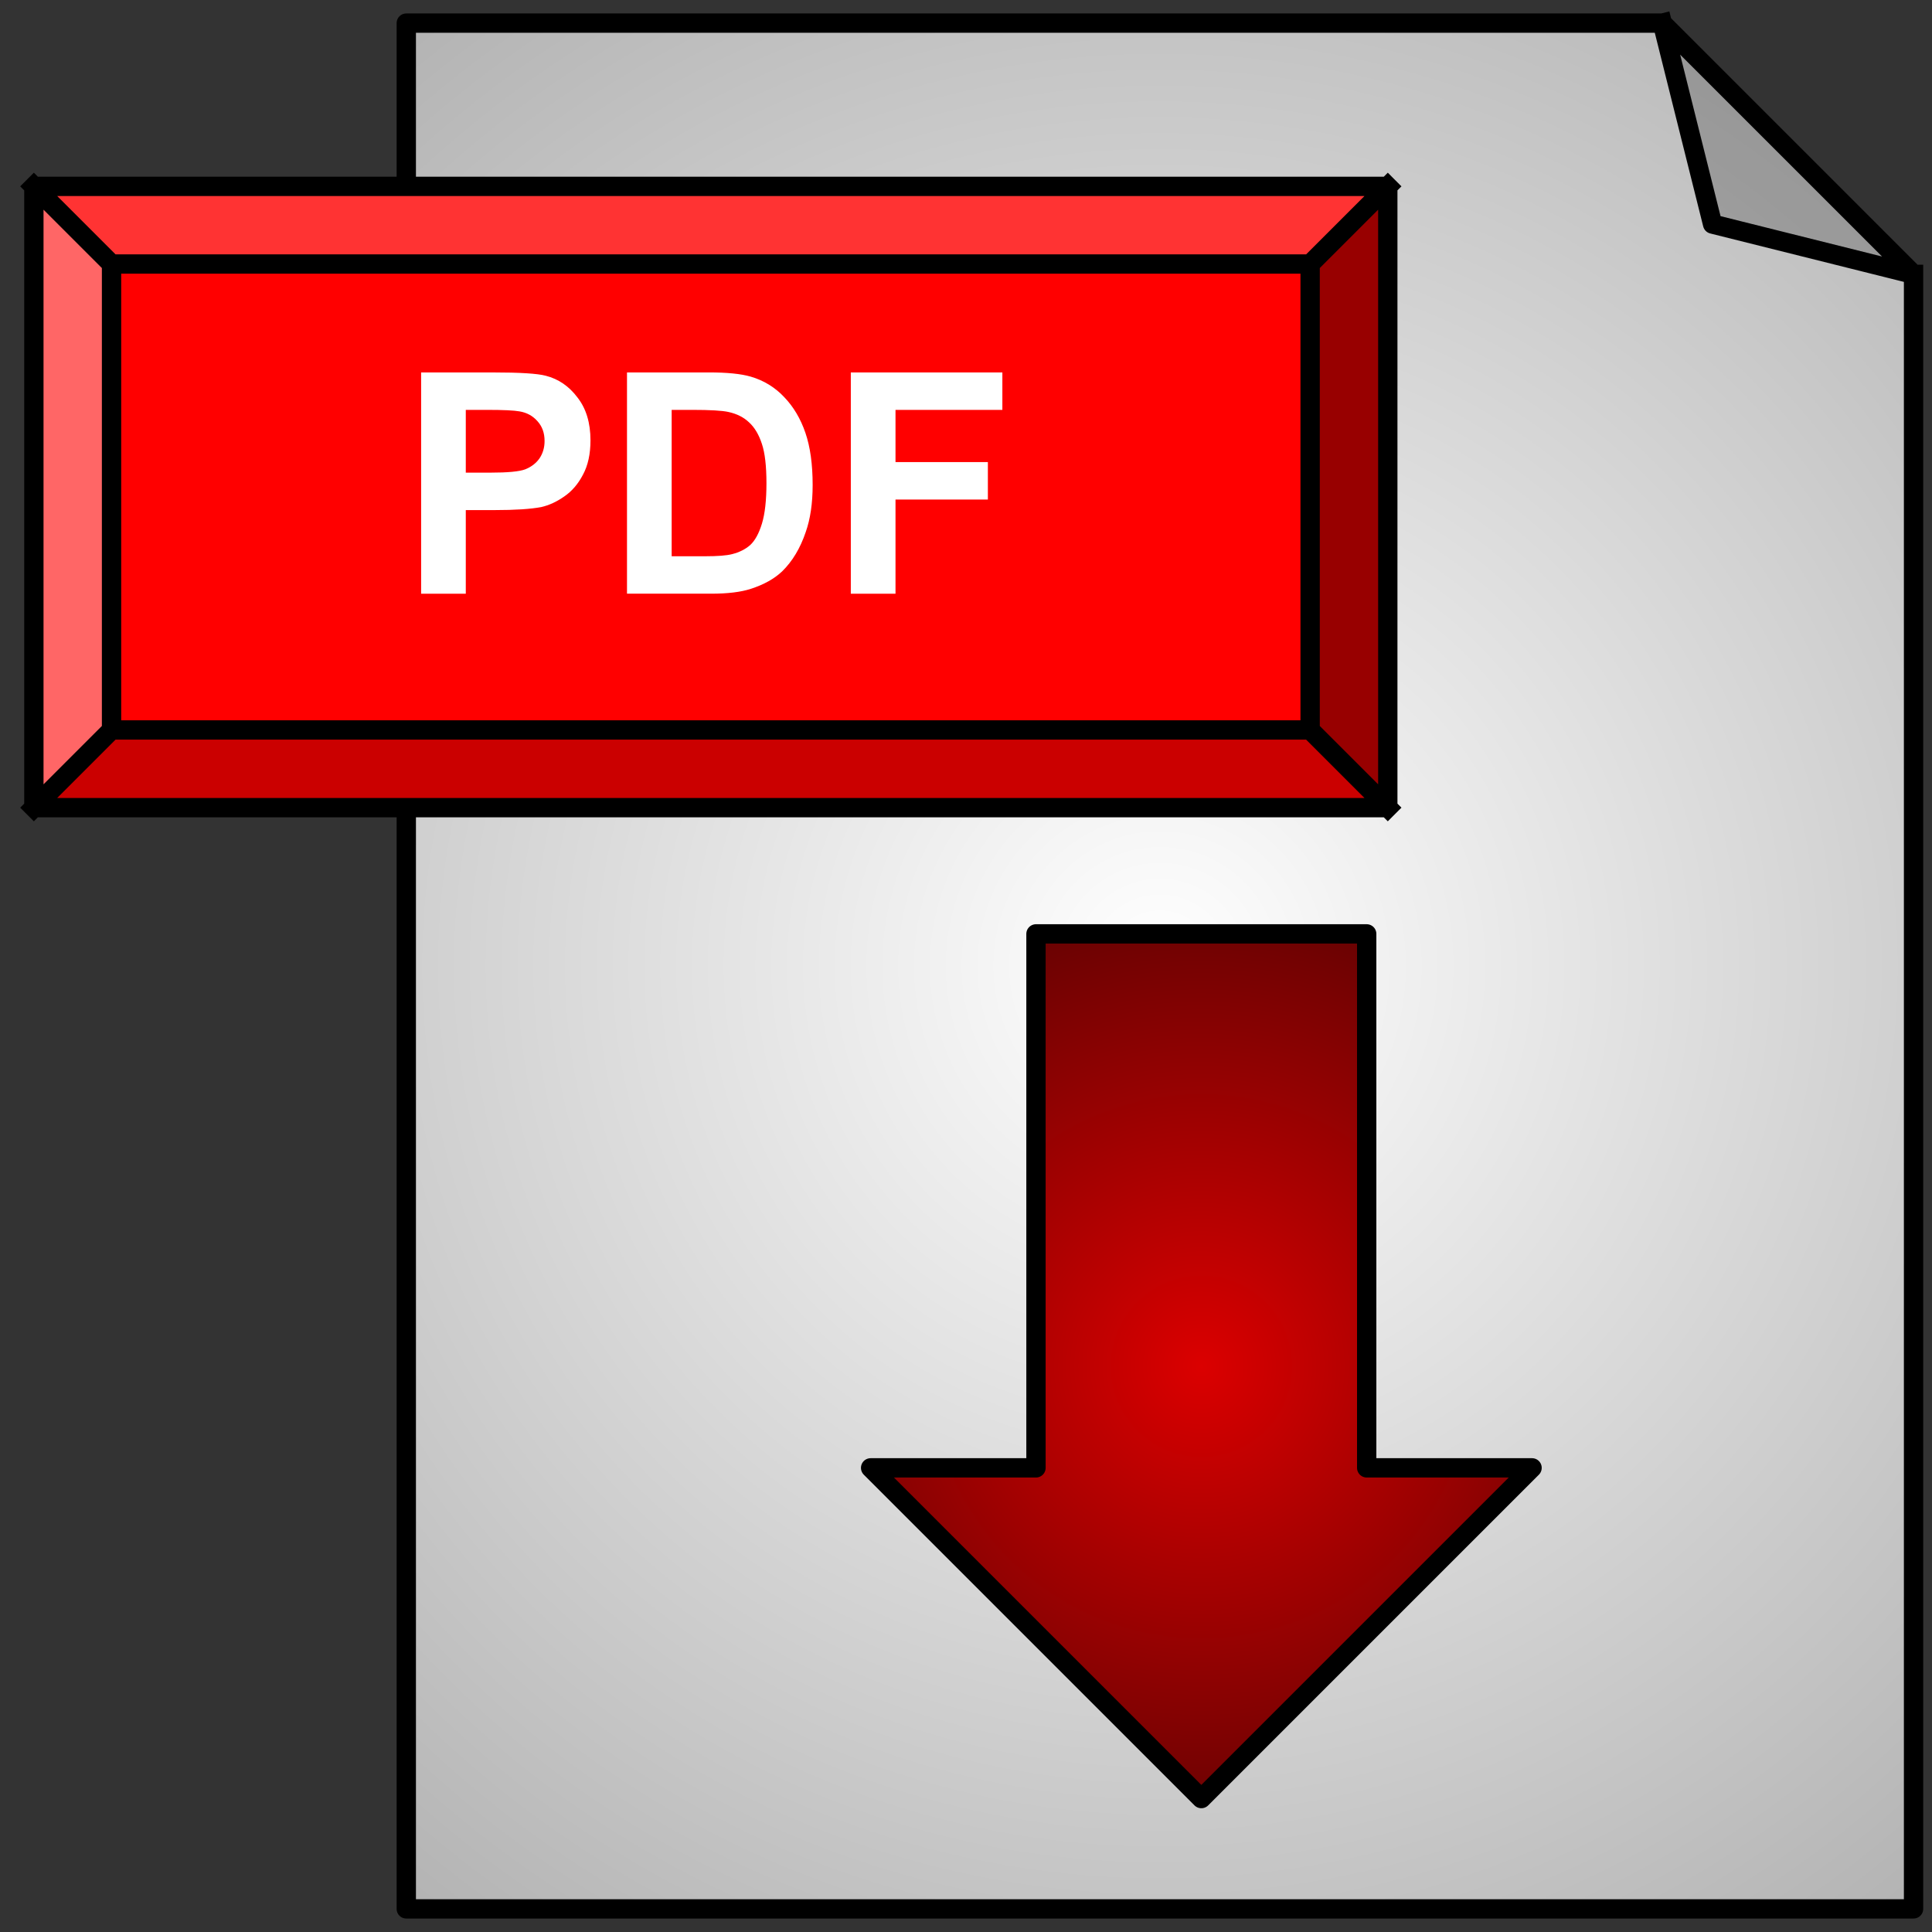 <svg version="1.1" viewBox="0.0 0.0 100.0 100.0" fill="none" stroke="none" stroke-linecap="square" stroke-miterlimit="10" xmlns:xlink="http://www.w3.org/1999/xlink" xmlns="http://www.w3.org/2000/svg"><rect x="0.0" y="0.0" width="100.0" height="100.0" fill="#333333" stroke="none"/><clipPath id="p.0"><path d="m0 0l100.0 0l0 100.0l-100.0 0l0 -100.0z" clip-rule="nonzero"/></clipPath><g clip-path="url(#p.0)"><path fill="#000000" fill-opacity="0.0" d="m0 0l100.0 0l0 100.0l-100.0 0z" fill-rule="evenodd"/><defs><radialGradient id="p.1" gradientUnits="userSpaceOnUse" gradientTransform="matrix(7.904 0.0 0.0 -7.904 0.0 0.0)" spreadMethod="pad" cx="7.596" cy="-6.326" fx="7.596" fy="-6.326" r="7.904"><stop offset="0.0" stop-color="#ffffff"/><stop offset="1.0" stop-color="#b3b3b3"/></radialGradient></defs><path fill="url(#p.1)" d="m21.029 98.803l78.016 0l0 -84.603l-13.003 -13.003l-65.013 0z" fill-rule="evenodd"/><defs><radialGradient id="p.2" gradientUnits="userSpaceOnUse" gradientTransform="matrix(7.904 0.0 0.0 -7.904 0.0 0.0)" spreadMethod="pad" cx="7.596" cy="-6.326" fx="7.596" fy="-6.326" r="7.904"><stop offset="0.0" stop-color="#ffffff"/><stop offset="1.0" stop-color="#b3b3b3"/></radialGradient></defs><path fill="url(#p.2)" d="m86.042 1.197l2.601 10.402l10.402 2.601z" fill-rule="evenodd"/><path fill="#000000" fill-opacity="0.0" d="m86.042 1.197l2.601 10.402l10.402 2.601l-13.003 -13.003l-65.013 0l0 97.606l78.016 0l0 -84.603" fill-rule="evenodd"/><path fill="#000000" fill-opacity="0.2" d="m86.042 1.197l2.601 10.402l10.402 2.601z" fill-rule="evenodd"/><path stroke="#000000" stroke-width="1.0" stroke-linejoin="round" stroke-linecap="butt" d="m86.042 1.197l2.601 10.402l10.402 2.601l-13.003 -13.003l-65.013 0l0 97.606l78.016 0l0 -84.603" fill-rule="evenodd"/><path fill="#ff0000" d="m5.773 13.665l62.039 0l0 24.118l-62.039 0z" fill-rule="evenodd"/><path fill="#ff3333" d="m1.753 9.646l70.079 0l-4.02 4.02l-62.039 0z" fill-rule="evenodd"/><path fill="#cb0000" d="m1.753 41.803l4.02 -4.02l62.039 0l4.02 4.02z" fill-rule="evenodd"/><path fill="#ff6666" d="m1.753 9.646l4.02 4.02l0 24.118l-4.02 4.02z" fill-rule="evenodd"/><path fill="#980000" d="m71.832 9.646l0 32.157l-4.02 -4.02l0 -24.118z" fill-rule="evenodd"/><path fill="#000000" fill-opacity="0.0" d="m1.753 9.646l70.079 0l0 32.157l-70.079 0zm4.02 4.02l62.039 0l0 24.118l-62.039 0zm-4.02 -4.02l4.02 4.02m-4.02 28.138l4.02 -4.02m66.059 -28.138l-4.02 4.02m4.02 28.138l-4.02 -4.02" fill-rule="evenodd"/><path stroke="#000000" stroke-width="1.0" stroke-linejoin="round" stroke-linecap="butt" d="m1.753 9.646l70.079 0l0 32.157l-70.079 0zm4.02 4.02l62.039 0l0 24.118l-62.039 0zm-4.02 -4.02l4.02 4.02m-4.02 28.138l4.02 -4.02m66.059 -28.138l-4.02 4.02m4.02 28.138l-4.02 -4.02" fill-rule="evenodd"/><path fill="#000000" fill-opacity="0.0" d="m11.625 6.37l53.512 0l0 38.709l-53.512 0z" fill-rule="evenodd"/><path fill="#ffffff" d="m21.797 30.73l0 -11.453l3.703 0q2.109 0 2.75 0.172q0.984 0.25 1.641 1.125q0.672 0.859 0.672 2.219q0 1.062 -0.391 1.781q-0.375 0.719 -0.969 1.125q-0.578 0.406 -1.188 0.547q-0.828 0.156 -2.406 0.156l-1.5 0l0 4.328l-2.312 0zm2.312 -9.516l0 3.25l1.266 0q1.359 0 1.812 -0.172q0.469 -0.188 0.734 -0.562q0.266 -0.391 0.266 -0.906q0 -0.625 -0.375 -1.031q-0.359 -0.406 -0.922 -0.5q-0.422 -0.078 -1.672 -0.078l-1.109 0zm8.344 -1.938l4.234 0q1.422 0 2.172 0.219q1.016 0.297 1.734 1.062q0.719 0.75 1.094 1.844q0.375 1.094 0.375 2.703q0 1.422 -0.359 2.438q-0.422 1.25 -1.219 2.031q-0.609 0.578 -1.625 0.906q-0.766 0.25 -2.047 0.25l-4.359 0l0 -11.453zm2.312 1.938l0 7.578l1.734 0q0.969 0 1.391 -0.109q0.562 -0.141 0.938 -0.469q0.375 -0.344 0.609 -1.109q0.234 -0.766 0.234 -2.094q0 -1.328 -0.234 -2.031q-0.234 -0.719 -0.656 -1.109q-0.422 -0.406 -1.078 -0.547q-0.484 -0.109 -1.891 -0.109l-1.047 0zm9.273 9.516l0 -11.453l7.844 0l0 1.938l-5.531 0l0 2.703l4.781 0l0 1.938l-4.781 0l0 4.875l-2.312 0z" fill-rule="nonzero"/><defs><radialGradient id="p.3" gradientUnits="userSpaceOnUse" gradientTransform="matrix(5.308 0.0 0.0 5.308 0.0 0.0)" spreadMethod="pad" cx="11.715" cy="13.323" fx="11.715" fy="13.323" r="5.308"><stop offset="0.0" stop-color="#db0000"/><stop offset="1.0" stop-color="#540303"/></radialGradient></defs><path fill="url(#p.3)" d="m45.063 75.976l8.559 0l0 -27.638l17.118 0l0 27.638l8.559 0l-17.118 17.118z" fill-rule="evenodd"/><path stroke="#000000" stroke-width="1.0" stroke-linejoin="round" stroke-linecap="butt" d="m45.063 75.976l8.559 0l0 -27.638l17.118 0l0 27.638l8.559 0l-17.118 17.118z" fill-rule="evenodd"/></g></svg>